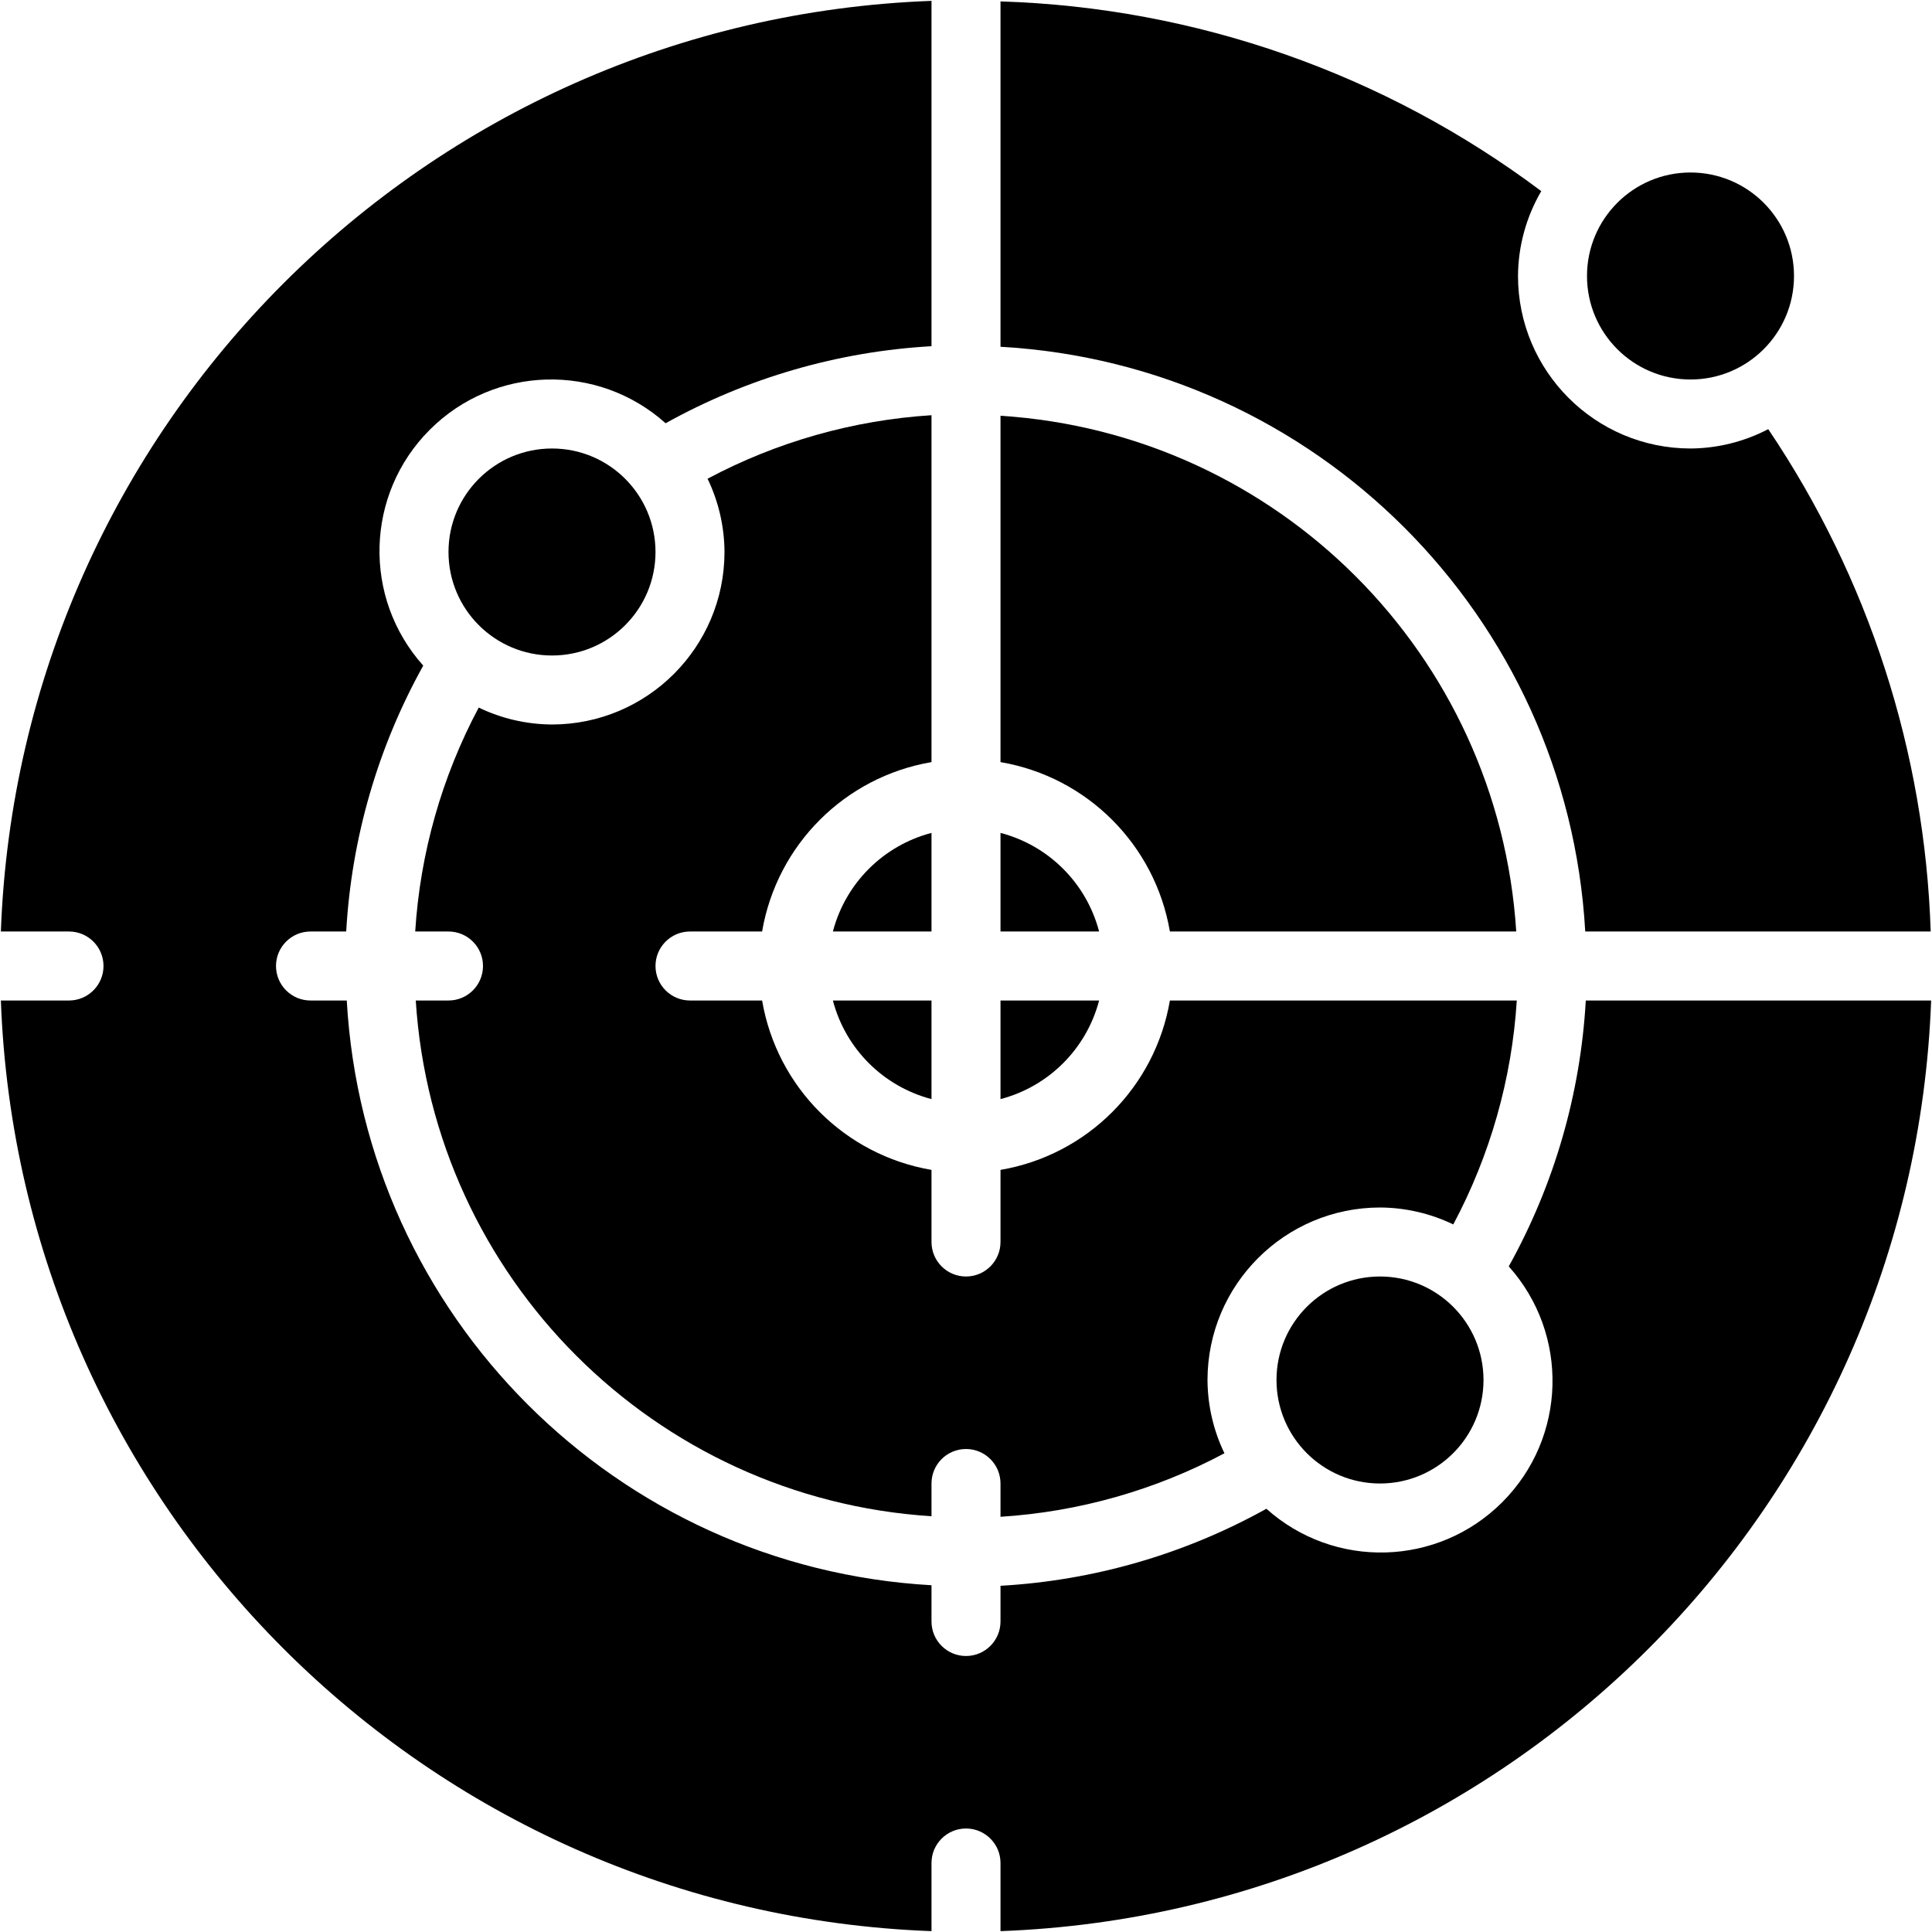 <?xml version="1.0" encoding="UTF-8"?>
<svg xmlns="http://www.w3.org/2000/svg" xmlns:xlink="http://www.w3.org/1999/xlink" width="512" height="512" viewBox="0 0 56 56" version="1.1"><!-- Generator: Sketch 51.3 (57544) - http://www.bohemiancoding.com/sketch --><title>041 - Sales radar</title><desc>Created with Sketch.</desc><defs/><g id="Page-1" stroke="none" stroke-width="1" fill="none" fill-rule="evenodd"><g id="041---Sales-radar" fill="#000000" fill-rule="nonzero"><circle id="Oval" cx="49" cy="8" r="3"/><path d="M29,31.858 C30.399,31.492 31.492,30.399 31.858,29 L29,29 L29,31.858 Z" id="Shape"/><path d="M29,24.142 L29,27 L31.858,27 C31.492,25.601 30.399,24.508 29,24.142 Z" id="Shape"/><path d="M33.91,27 L43.949,27 C43.437,18.966 37.034,12.563 29,12.051 L29,22.09 C31.513,22.519 33.481,24.487 33.91,27 Z" id="Shape"/><circle id="Oval" cx="40" cy="40" r="3"/><path d="M33.91,29 C33.481,31.513 31.513,33.481 29,33.91 L29,36 C29,36.552 28.552,37 28,37 C27.448,37 27,36.552 27,36 L27,33.91 C24.487,33.481 22.519,31.513 22.09,29 L20,29 C19.448,29 19,28.552 19,28 C19,27.448 19.448,27 20,27 L22.09,27 C22.519,24.487 24.487,22.519 27,22.09 L27,12.035 C24.73,12.179 22.517,12.806 20.509,13.876 C20.829,14.539 20.996,15.264 21,16 C20.997,18.76 18.76,20.997 16,21 C15.264,20.996 14.539,20.829 13.876,20.509 C12.806,22.517 12.178,24.73 12.035,27 L13,27 C13.552,27 14,27.448 14,28 C14,28.552 13.552,29 13,29 L12.051,29 C12.563,37.034 18.966,43.437 27,43.949 L27,43 C27,42.448 27.448,42 28,42 C28.552,42 29,42.448 29,43 L29,43.965 C31.27,43.821 33.483,43.194 35.491,42.124 C35.171,41.461 35.004,40.736 35,40 C35.003,37.24 37.24,35.003 40,35 C40.736,35.004 41.461,35.171 42.124,35.491 C43.194,33.483 43.822,31.27 43.965,29 L33.91,29 Z" id="Shape"/><path d="M27,24.142 C25.601,24.508 24.508,25.601 24.142,27 L27,27 L27,24.142 Z" id="Shape"/><circle id="Oval" cx="16" cy="16" r="3"/><path d="M27,31.858 L27,29 L24.142,29 C24.508,30.399 25.601,31.492 27,31.858 Z" id="Shape"/><path d="M43.732,36.707 C45.494,38.675 45.411,41.676 43.543,43.543 C41.676,45.411 38.675,45.494 36.707,43.732 C34.34,45.049 31.705,45.812 29,45.965 L29,47 C29,47.552 28.552,48 28,48 C27.448,48 27,47.552 27,47 L27,45.949 C17.862,45.432 10.568,38.138 10.051,29 L9,29 C8.448,29 8,28.552 8,28 C8,27.448 8.448,27 9,27 L10.035,27 C10.188,24.295 10.951,21.66 12.268,19.293 C10.506,17.325 10.589,14.324 12.457,12.457 C14.324,10.589 17.325,10.506 19.293,12.268 C21.66,10.951 24.295,10.188 27,10.035 L27,0.025 C12.332,0.566 0.566,12.332 0.025,27 L2,27 C2.552,27 3,27.448 3,28 C3,28.552 2.552,29 2,29 L0.025,29 C0.566,43.668 12.332,55.434 27,55.975 L27,54 C27,53.448 27.448,53 28,53 C28.552,53 29,53.448 29,54 L29,55.975 C43.668,55.434 55.434,43.668 55.975,29 L45.965,29 C45.812,31.705 45.049,34.34 43.732,36.707 Z" id="Shape"/><path d="M55.962,27 C55.794,21.8 54.162,16.753 51.253,12.439 C50.557,12.803 49.785,12.995 49,13 C46.24,12.997 44.003,10.76 44,8 C44.005,7.135 44.238,6.287 44.674,5.54 C40.14,2.137 34.666,0.216 29,0.041 L29,10.051 C38.138,10.568 45.432,17.862 45.949,27 L55.962,27 Z" id="Shape"/></g></g></svg>
